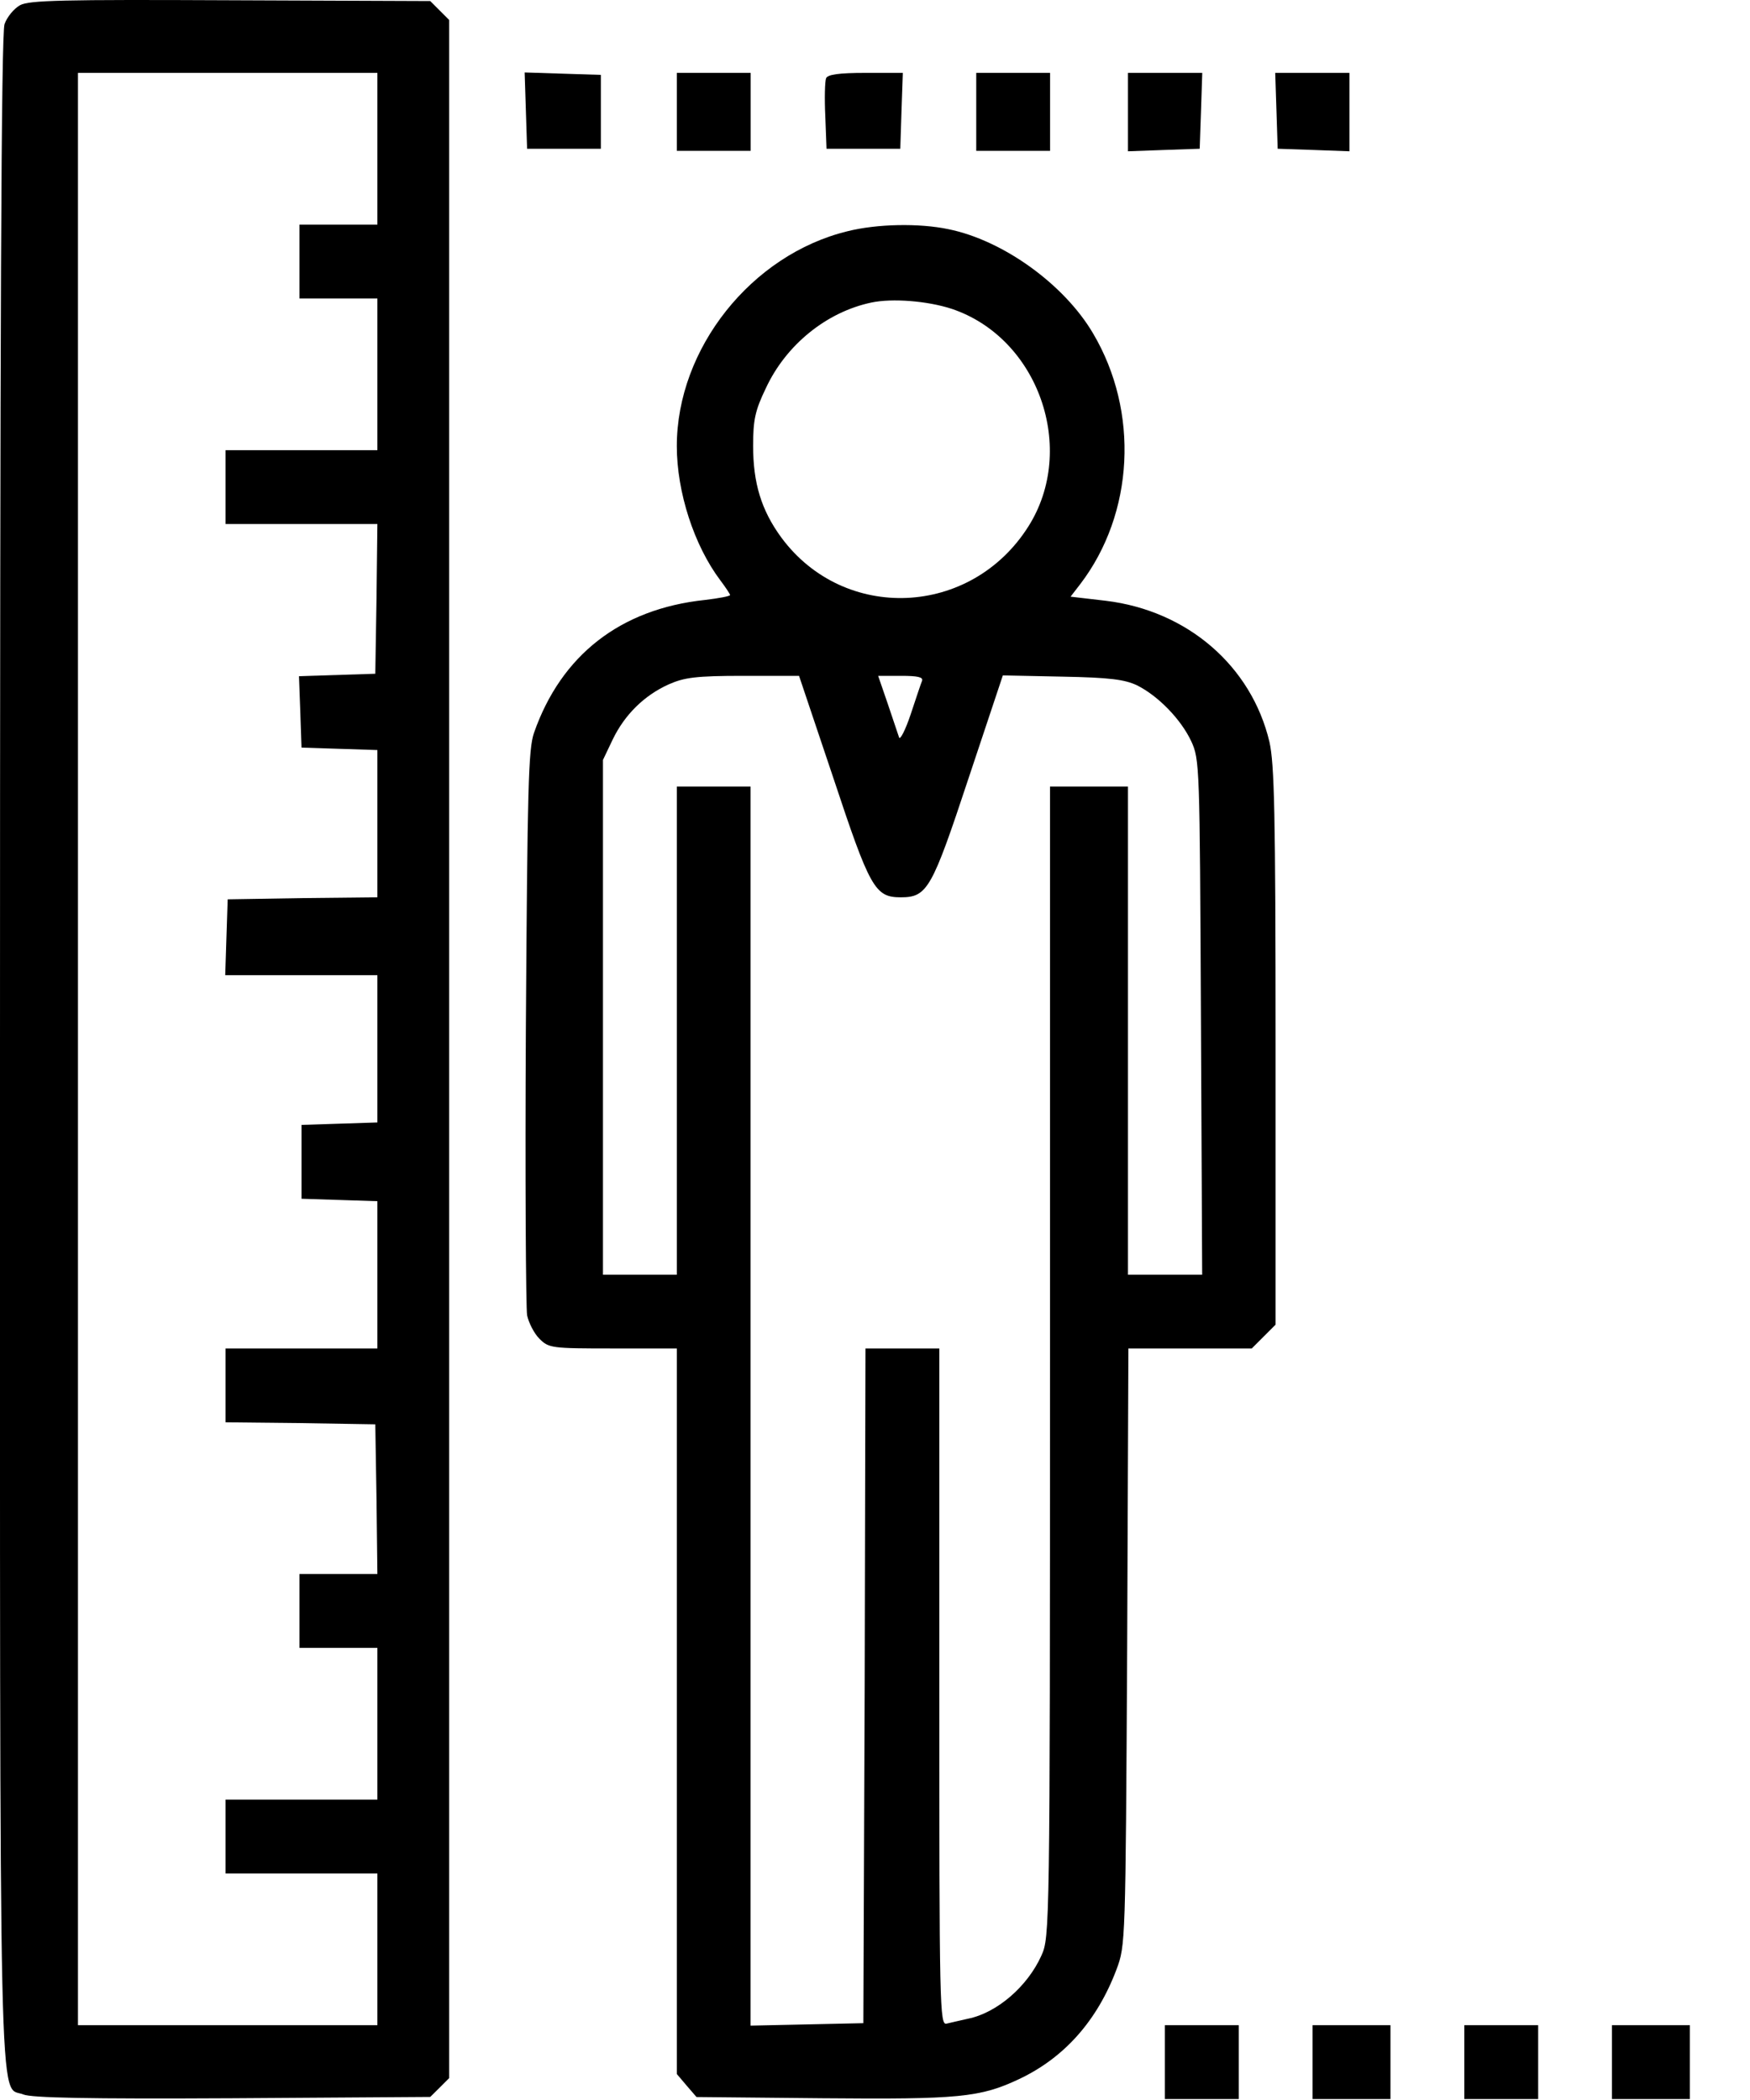 <svg width="20" height="24" viewBox="0 0 20 24" fill="none" xmlns="http://www.w3.org/2000/svg">
<path d="M0.23 0.059C0.16 0.097 0.08 0.195 0.052 0.275C0.014 0.383 0 3.664 0 11.998C0 24.617 -0.018 23.82 0.267 23.937C0.366 23.975 0.985 23.989 2.658 23.98L4.917 23.965L5.025 23.858L5.133 23.75V11.989V0.228L5.025 0.12L4.917 0.012L2.635 0.003C0.713 -0.006 0.333 0.003 0.23 0.059ZM4.313 1.7V2.567H3.867H3.422V2.989V3.411H3.867H4.313V4.278V5.145H3.446H2.578V5.567V5.989H3.446H4.313L4.303 6.842L4.289 7.7L3.853 7.714L3.417 7.728L3.432 8.136L3.446 8.544L3.881 8.558L4.313 8.572V9.411V10.255L3.46 10.264L2.602 10.278L2.588 10.709L2.574 11.145H3.446H4.313V11.989V12.828L3.881 12.842L3.446 12.856V13.278V13.7L3.881 13.714L4.313 13.728V14.567V15.411H3.446H2.578V15.833V16.255L3.436 16.264L4.289 16.278L4.303 17.131L4.313 17.989H3.867H3.422V18.411V18.833H3.867H4.313V19.7V20.567H3.446H2.578V20.989V21.411H3.446H4.313V22.278V23.145H2.602H0.891V11.989V0.833H2.602H4.313V1.7Z" fill="black"/>
<path d="M6.01 1.264L6.024 1.7H6.446H6.867V1.278V0.856L6.432 0.842L5.996 0.828L6.01 1.264Z" fill="black"/>
<path d="M7.735 1.278V1.724H8.157H8.579V1.278V0.833H8.157H7.735V1.278Z" fill="black"/>
<path d="M9.441 0.894C9.427 0.931 9.422 1.124 9.432 1.33L9.446 1.7H9.868H10.289L10.303 1.264L10.318 0.833H9.891C9.582 0.833 9.46 0.852 9.441 0.894Z" fill="black"/>
<path d="M11.157 1.278V1.724H11.579H12.001V1.278V0.833H11.579H11.157V1.278Z" fill="black"/>
<path d="M12.891 1.279V1.729L13.304 1.714L13.711 1.7L13.726 1.264L13.74 0.833H13.313H12.891V1.279Z" fill="black"/>
<path d="M14.588 1.264L14.602 1.7L15.014 1.714L15.422 1.729V1.279V0.833H15H14.574L14.588 1.264Z" fill="black"/>
<path d="M9.685 2.643C8.588 2.91 7.735 3.983 7.735 5.099C7.735 5.624 7.932 6.233 8.232 6.632C8.292 6.711 8.344 6.791 8.344 6.8C8.344 6.814 8.213 6.838 8.053 6.857C7.088 6.96 6.413 7.489 6.103 8.375C6.038 8.563 6.028 8.994 6.01 11.732C6 13.457 6.01 14.943 6.024 15.032C6.042 15.116 6.103 15.238 6.164 15.299C6.272 15.407 6.3 15.411 7.008 15.411H7.735V19.555V23.703L7.847 23.835L7.96 23.966L9.399 23.98C10.96 23.994 11.203 23.971 11.649 23.76C12.164 23.516 12.539 23.094 12.76 22.508C12.863 22.232 12.863 22.213 12.882 18.824L12.896 15.411H13.599H14.306L14.442 15.275L14.578 15.139V11.957C14.578 9.28 14.564 8.732 14.508 8.479C14.302 7.611 13.571 6.979 12.638 6.866L12.235 6.819L12.347 6.674C12.961 5.868 13.022 4.705 12.492 3.81C12.164 3.252 11.466 2.746 10.838 2.619C10.505 2.549 10.022 2.558 9.685 2.643ZM10.875 3.529C11.869 3.861 12.314 5.132 11.752 6.018C11.096 7.054 9.647 7.114 8.93 6.144C8.7 5.83 8.607 5.521 8.607 5.094C8.607 4.799 8.63 4.691 8.752 4.438C8.982 3.941 9.446 3.566 9.957 3.458C10.196 3.407 10.599 3.439 10.875 3.529ZM9.521 8.882C9.942 10.152 9.999 10.255 10.294 10.255C10.599 10.255 10.65 10.161 11.072 8.886L11.461 7.719L12.141 7.733C12.685 7.743 12.853 7.766 12.994 7.832C13.238 7.954 13.496 8.221 13.613 8.469C13.711 8.68 13.711 8.746 13.725 11.624L13.739 14.568H13.313H12.891V11.778V8.989H12.446H12V15.561C12 22.077 11.996 22.138 11.902 22.349C11.742 22.705 11.391 23.005 11.063 23.071C10.974 23.09 10.861 23.118 10.819 23.127C10.739 23.15 10.735 22.944 10.735 19.283V15.411H10.313H9.891L9.882 19.265L9.867 23.122L9.225 23.136L8.578 23.15V16.068V8.989H8.157H7.735V11.778V14.568H7.313H6.891V11.624V8.685L7.003 8.45C7.139 8.169 7.36 7.949 7.641 7.822C7.819 7.743 7.95 7.724 8.494 7.724H9.132L9.521 8.882ZM10.538 7.78C10.524 7.813 10.467 7.986 10.406 8.169C10.346 8.347 10.285 8.464 10.275 8.427C10.261 8.389 10.205 8.216 10.144 8.038L10.036 7.724H10.299C10.486 7.724 10.552 7.738 10.538 7.78Z" fill="black"/>
<path d="M13.313 23.567V23.989H13.735H14.157V23.567V23.145H13.735H13.313V23.567Z" fill="black"/>
<path d="M15.001 23.567V23.989H15.446H15.891V23.567V23.145H15.446H15.001V23.567Z" fill="black"/>
<path d="M16.735 23.567V23.989H17.157H17.579V23.567V23.145H17.157H16.735V23.567Z" fill="black"/>
<path d="M18.422 23.567V23.989H18.868H19.313V23.567V23.145H18.868H18.422V23.567Z" fill="black"/>
</svg>

